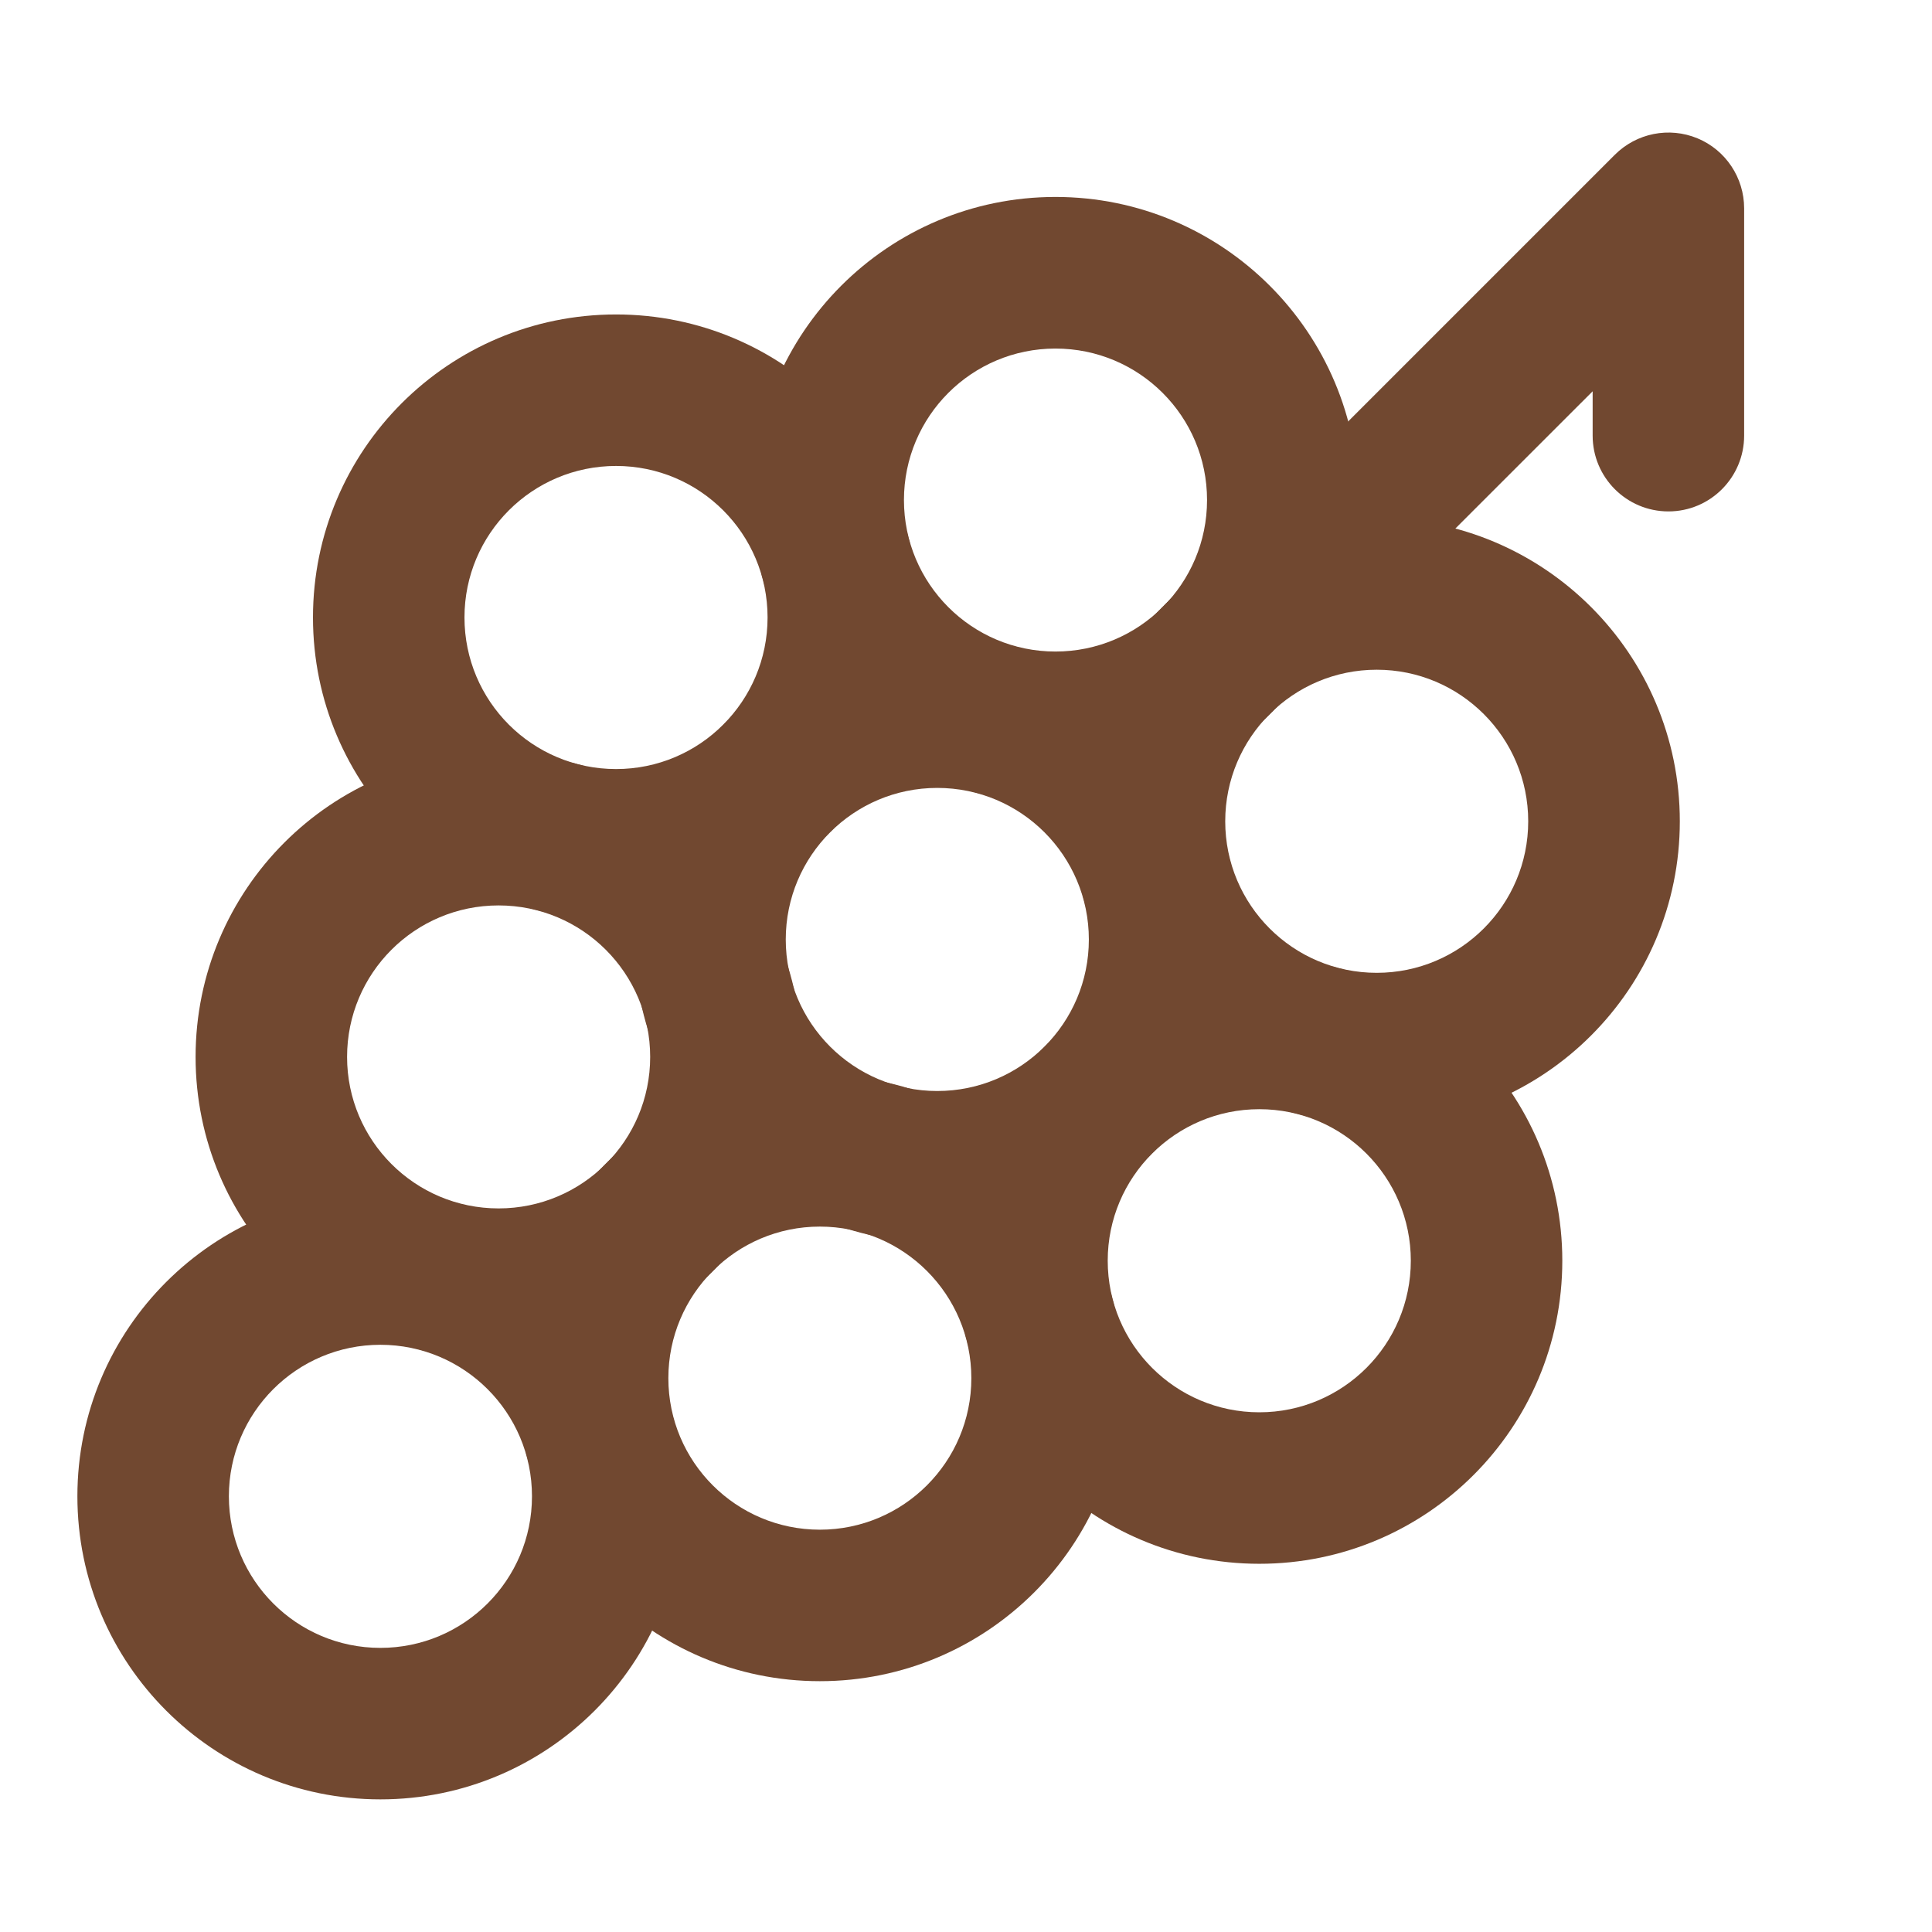 <svg width="17" height="17" viewBox="0 0 17 17" fill="none" xmlns="http://www.w3.org/2000/svg">
<g clip-path="url(#clip0_115_5374)">
<path fill-rule="evenodd" clip-rule="evenodd" d="M14.936 1.217C15.185 1.32 15.347 1.564 15.347 1.833V3.833C15.347 4.201 15.049 4.5 14.681 4.5C14.312 4.5 14.014 4.201 14.014 3.833V3.443L11.225 6.231C10.965 6.492 10.543 6.492 10.283 6.231C10.022 5.971 10.022 5.549 10.283 5.288L14.209 1.362C14.4 1.171 14.687 1.114 14.936 1.217Z" fill="#714830"/>
<path fill-rule="evenodd" clip-rule="evenodd" d="M11.081 9.76C10.344 9.76 9.747 10.357 9.747 11.093C9.747 11.83 10.344 12.427 11.081 12.427C11.817 12.427 12.414 11.83 12.414 11.093C12.414 10.357 11.817 9.76 11.081 9.76ZM8.414 11.093C8.414 9.62 9.608 8.427 11.081 8.427C12.553 8.427 13.747 9.62 13.747 11.093C13.747 12.566 12.553 13.76 11.081 13.76C9.608 13.76 8.414 12.566 8.414 11.093Z" fill="#714830"/>
<path fill-rule="evenodd" clip-rule="evenodd" d="M5.421 4.1C4.684 4.1 4.087 4.697 4.087 5.433C4.087 6.17 4.684 6.767 5.421 6.767C6.157 6.767 6.754 6.17 6.754 5.433C6.754 4.697 6.157 4.1 5.421 4.1ZM2.754 5.433C2.754 3.96 3.948 2.767 5.421 2.767C6.893 2.767 8.087 3.96 8.087 5.433C8.087 6.906 6.893 8.1 5.421 8.1C3.948 8.1 2.754 6.906 2.754 5.433Z" fill="#714830"/>
<path fill-rule="evenodd" clip-rule="evenodd" d="M8.247 6.933C7.511 6.933 6.914 7.53 6.914 8.267C6.914 9.003 7.511 9.6 8.247 9.6C8.984 9.6 9.581 9.003 9.581 8.267C9.581 7.53 8.984 6.933 8.247 6.933ZM5.581 8.267C5.581 6.794 6.775 5.6 8.247 5.6C9.72 5.6 10.914 6.794 10.914 8.267C10.914 9.739 9.72 10.933 8.247 10.933C6.775 10.933 5.581 9.739 5.581 8.267Z" fill="#714830"/>
<path fill-rule="evenodd" clip-rule="evenodd" d="M9.287 3.067C8.551 3.067 7.954 3.663 7.954 4.4C7.954 5.136 8.551 5.733 9.287 5.733C10.024 5.733 10.621 5.136 10.621 4.4C10.621 3.663 10.024 3.067 9.287 3.067ZM6.621 4.4C6.621 2.927 7.815 1.733 9.287 1.733C10.76 1.733 11.954 2.927 11.954 4.4C11.954 5.873 10.76 7.067 9.287 7.067C7.815 7.067 6.621 5.873 6.621 4.4Z" fill="#714830"/>
<path fill-rule="evenodd" clip-rule="evenodd" d="M12.114 5.893C11.378 5.893 10.781 6.49 10.781 7.227C10.781 7.963 11.378 8.56 12.114 8.56C12.85 8.56 13.447 7.963 13.447 7.227C13.447 6.49 12.85 5.893 12.114 5.893ZM9.447 7.227C9.447 5.754 10.641 4.56 12.114 4.56C13.587 4.56 14.781 5.754 14.781 7.227C14.781 8.699 13.587 9.893 12.114 9.893C10.641 9.893 9.447 8.699 9.447 7.227Z" fill="#714830"/>
<path fill-rule="evenodd" clip-rule="evenodd" d="M4.387 7.967C3.651 7.967 3.054 8.563 3.054 9.3C3.054 10.036 3.651 10.633 4.387 10.633C5.124 10.633 5.721 10.036 5.721 9.3C5.721 8.563 5.124 7.967 4.387 7.967ZM1.721 9.3C1.721 7.827 2.915 6.633 4.387 6.633C5.86 6.633 7.054 7.827 7.054 9.3C7.054 10.773 5.86 11.966 4.387 11.966C2.915 11.966 1.721 10.773 1.721 9.3Z" fill="#714830"/>
<path fill-rule="evenodd" clip-rule="evenodd" d="M7.214 10.793C6.478 10.793 5.881 11.39 5.881 12.127C5.881 12.863 6.478 13.46 7.214 13.46C7.95 13.46 8.547 12.863 8.547 12.127C8.547 11.39 7.95 10.793 7.214 10.793ZM4.547 12.127C4.547 10.654 5.741 9.46 7.214 9.46C8.687 9.46 9.881 10.654 9.881 12.127C9.881 13.599 8.687 14.793 7.214 14.793C5.741 14.793 4.547 13.599 4.547 12.127Z" fill="#714830"/>
<path fill-rule="evenodd" clip-rule="evenodd" d="M3.347 11.833C2.611 11.833 2.014 12.43 2.014 13.166C2.014 13.903 2.611 14.5 3.347 14.5C4.084 14.5 4.681 13.903 4.681 13.166C4.681 12.43 4.084 11.833 3.347 11.833ZM0.681 13.166C0.681 11.694 1.875 10.5 3.347 10.5C4.82 10.5 6.014 11.694 6.014 13.166C6.014 14.639 4.82 15.833 3.347 15.833C1.875 15.833 0.681 14.639 0.681 13.166Z" fill="#714830"/>
</g>
<defs>
<clipPath id="clip0_115_5374">
<rect width="16" height="16" fill="white" transform="translate(0.014 0.5)"/>
</clipPath>
</defs>
</svg>
